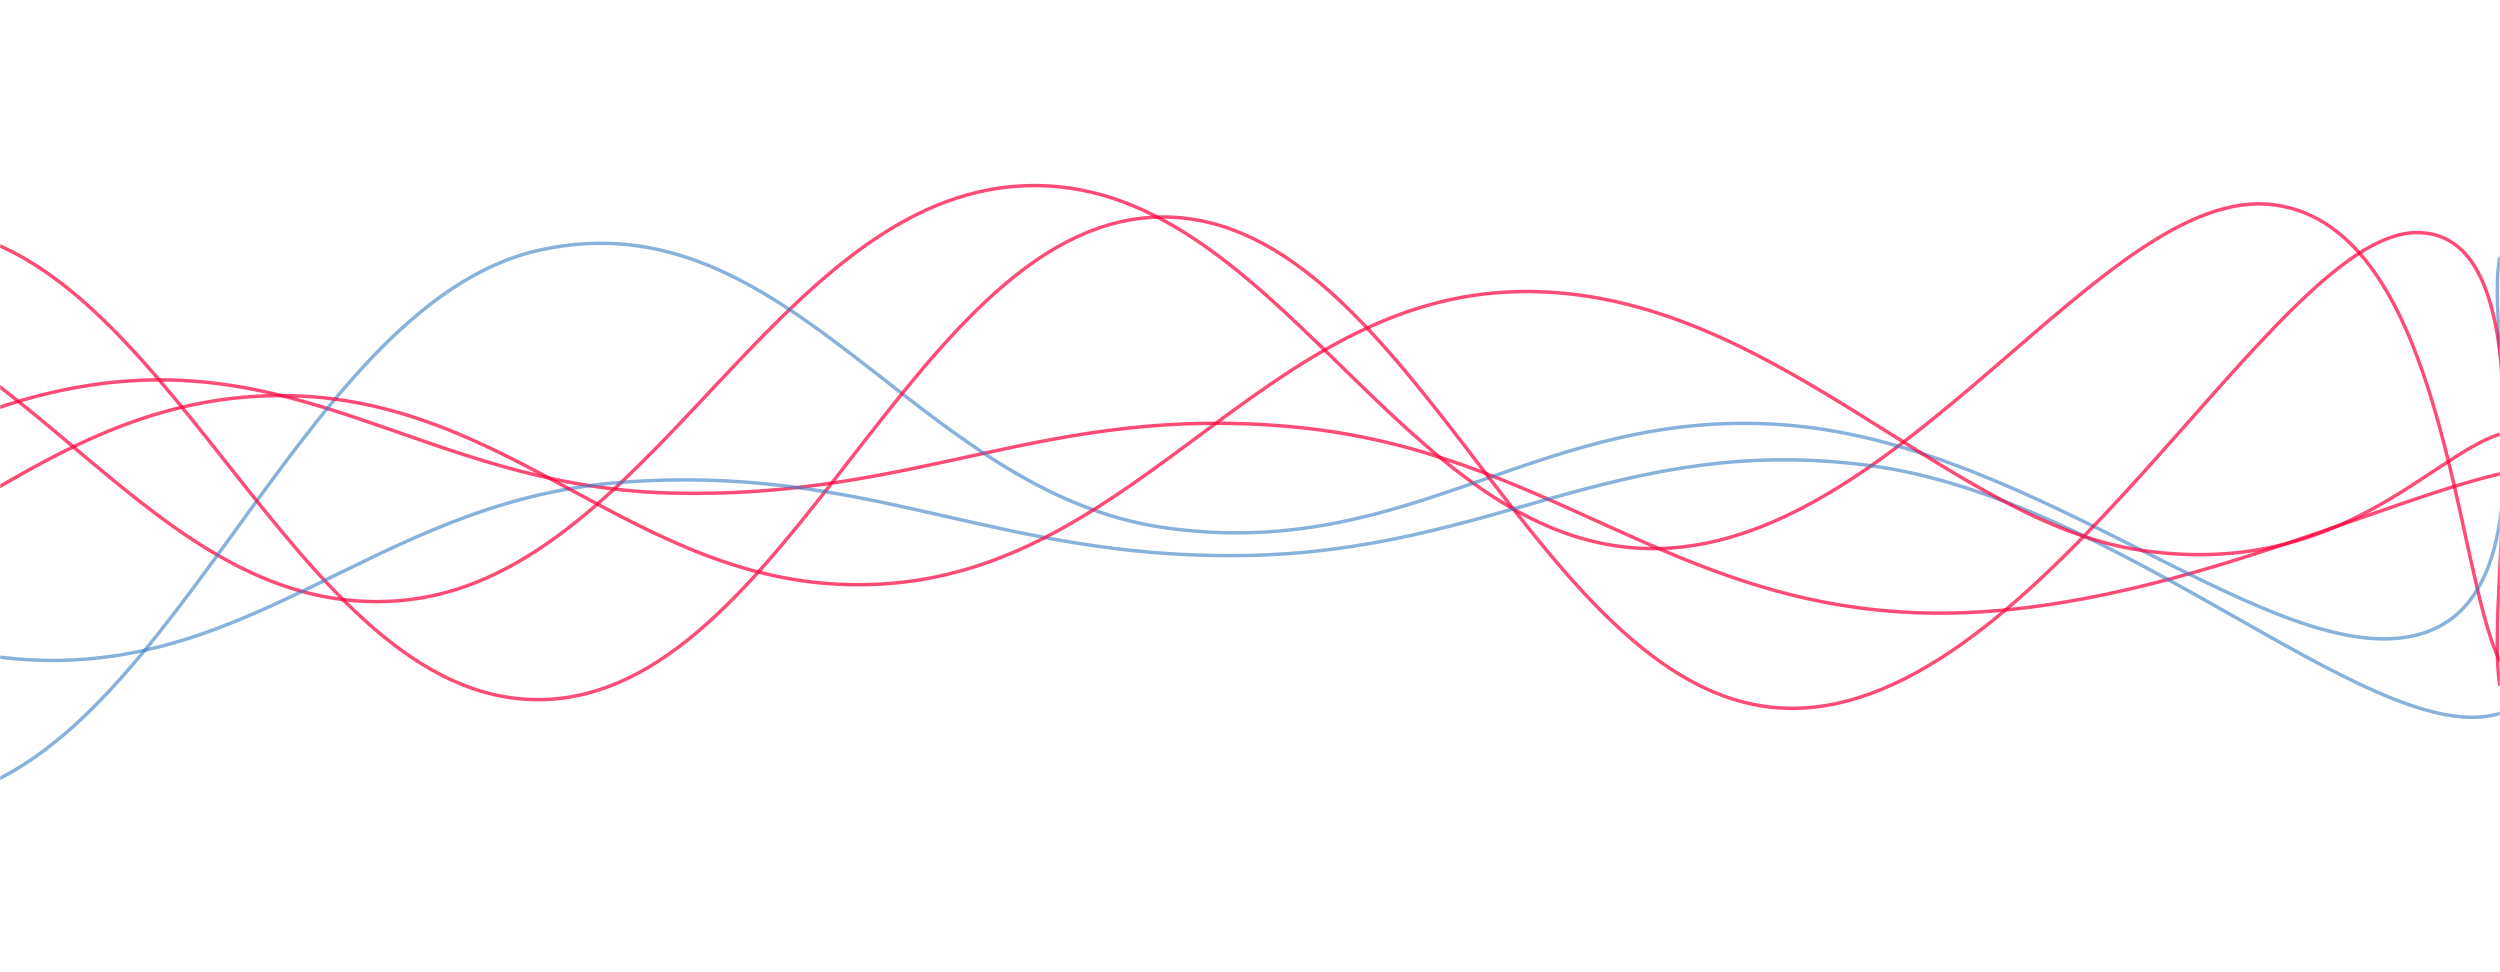 <svg xmlns="http://www.w3.org/2000/svg" version="1.1" xmlns:xlink="http://www.w3.org/1999/xlink" xmlns:svgjs="http://svgjs.com/svgjs" width="1440" height="560" preserveAspectRatio="none" viewBox="0 0 1440 560"><g mask="url(&quot;#SvgjsMask1090&quot;)" fill="none"><path d="M -334.023,459 C -262.02,412.6 -118.02,262 25.977,227 C 169.98,192 241.98,280.2 385.977,284 C 529.98,287.8 601.98,232.2 745.977,246 C 889.98,259.8 961.98,348.4 1105.977,353 C 1249.98,357.6 1399.17,271.8 1465.977,269 C 1532.78,266.2 1445.2,325 1440,339" stroke="rgba(255, 0, 60, 0.7)" stroke-width="2"></path><path d="M -490.035,292 C -418.03,266.6 -274.03,154.2 -130.035,165 C 13.97,175.8 85.97,357.6 229.965,346 C 373.97,334.4 445.97,113 589.965,107 C 733.97,101 805.97,313.8 949.965,316 C 1093.97,318.2 1211.96,105 1309.965,118 C 1407.97,131 1413.99,328.4 1440,381" stroke="rgba(255, 0, 60, 0.7)" stroke-width="2"></path><path d="M -408.889,186 C -336.89,241.2 -192.89,470.4 -48.889,462 C 95.11,453.6 167.11,175.6 311.111,144 C 455.11,112.4 527.11,283.8 671.111,304 C 815.11,324.2 887.11,232.6 1031.111,245 C 1175.11,257.4 1309.33,385.4 1391.111,366 C 1472.89,346.6 1430.22,191.6 1440,148" stroke="rgba(51, 121, 194, 0.58)" stroke-width="2"></path><path d="M -409.17,408 C -337.17,352.6 -193.17,132 -49.17,131 C 94.83,130 166.83,404.2 310.83,403 C 454.83,401.8 526.83,124 670.83,125 C 814.83,126 886.83,406.2 1030.83,408 C 1174.83,409.8 1309,136.6 1390.83,134 C 1472.66,131.4 1430.17,342.8 1440,395" stroke="rgba(255, 0, 60, 0.7)" stroke-width="2"></path><path d="M -364.209,179 C -292.21,218.8 -148.21,358.2 -4.209,378 C 139.79,397.8 211.79,289.6 355.791,278 C 499.79,266.4 571.79,322 715.791,320 C 859.79,318 931.79,249.6 1075.791,268 C 1219.79,286.4 1362.95,427.4 1435.791,412 C 1508.63,396.6 1439.16,235.2 1440,191" stroke="rgba(51, 121, 194, 0.58)" stroke-width="2"></path><path d="M -566.56,233 C -494.56,258.6 -350.56,362 -206.56,361 C -62.56,360 9.44,233 153.44,228 C 297.44,223 369.44,348 513.44,336 C 657.44,324 729.44,171.8 873.44,168 C 1017.44,164.2 1120.13,300.6 1233.44,317 C 1346.75,333.4 1398.69,263.4 1440,250" stroke="rgba(255, 0, 60, 0.7)" stroke-width="2"></path></g><defs><mask id="SvgjsMask1090"><rect width="1440" height="560" fill="#ffffff"></rect></mask></defs></svg>
